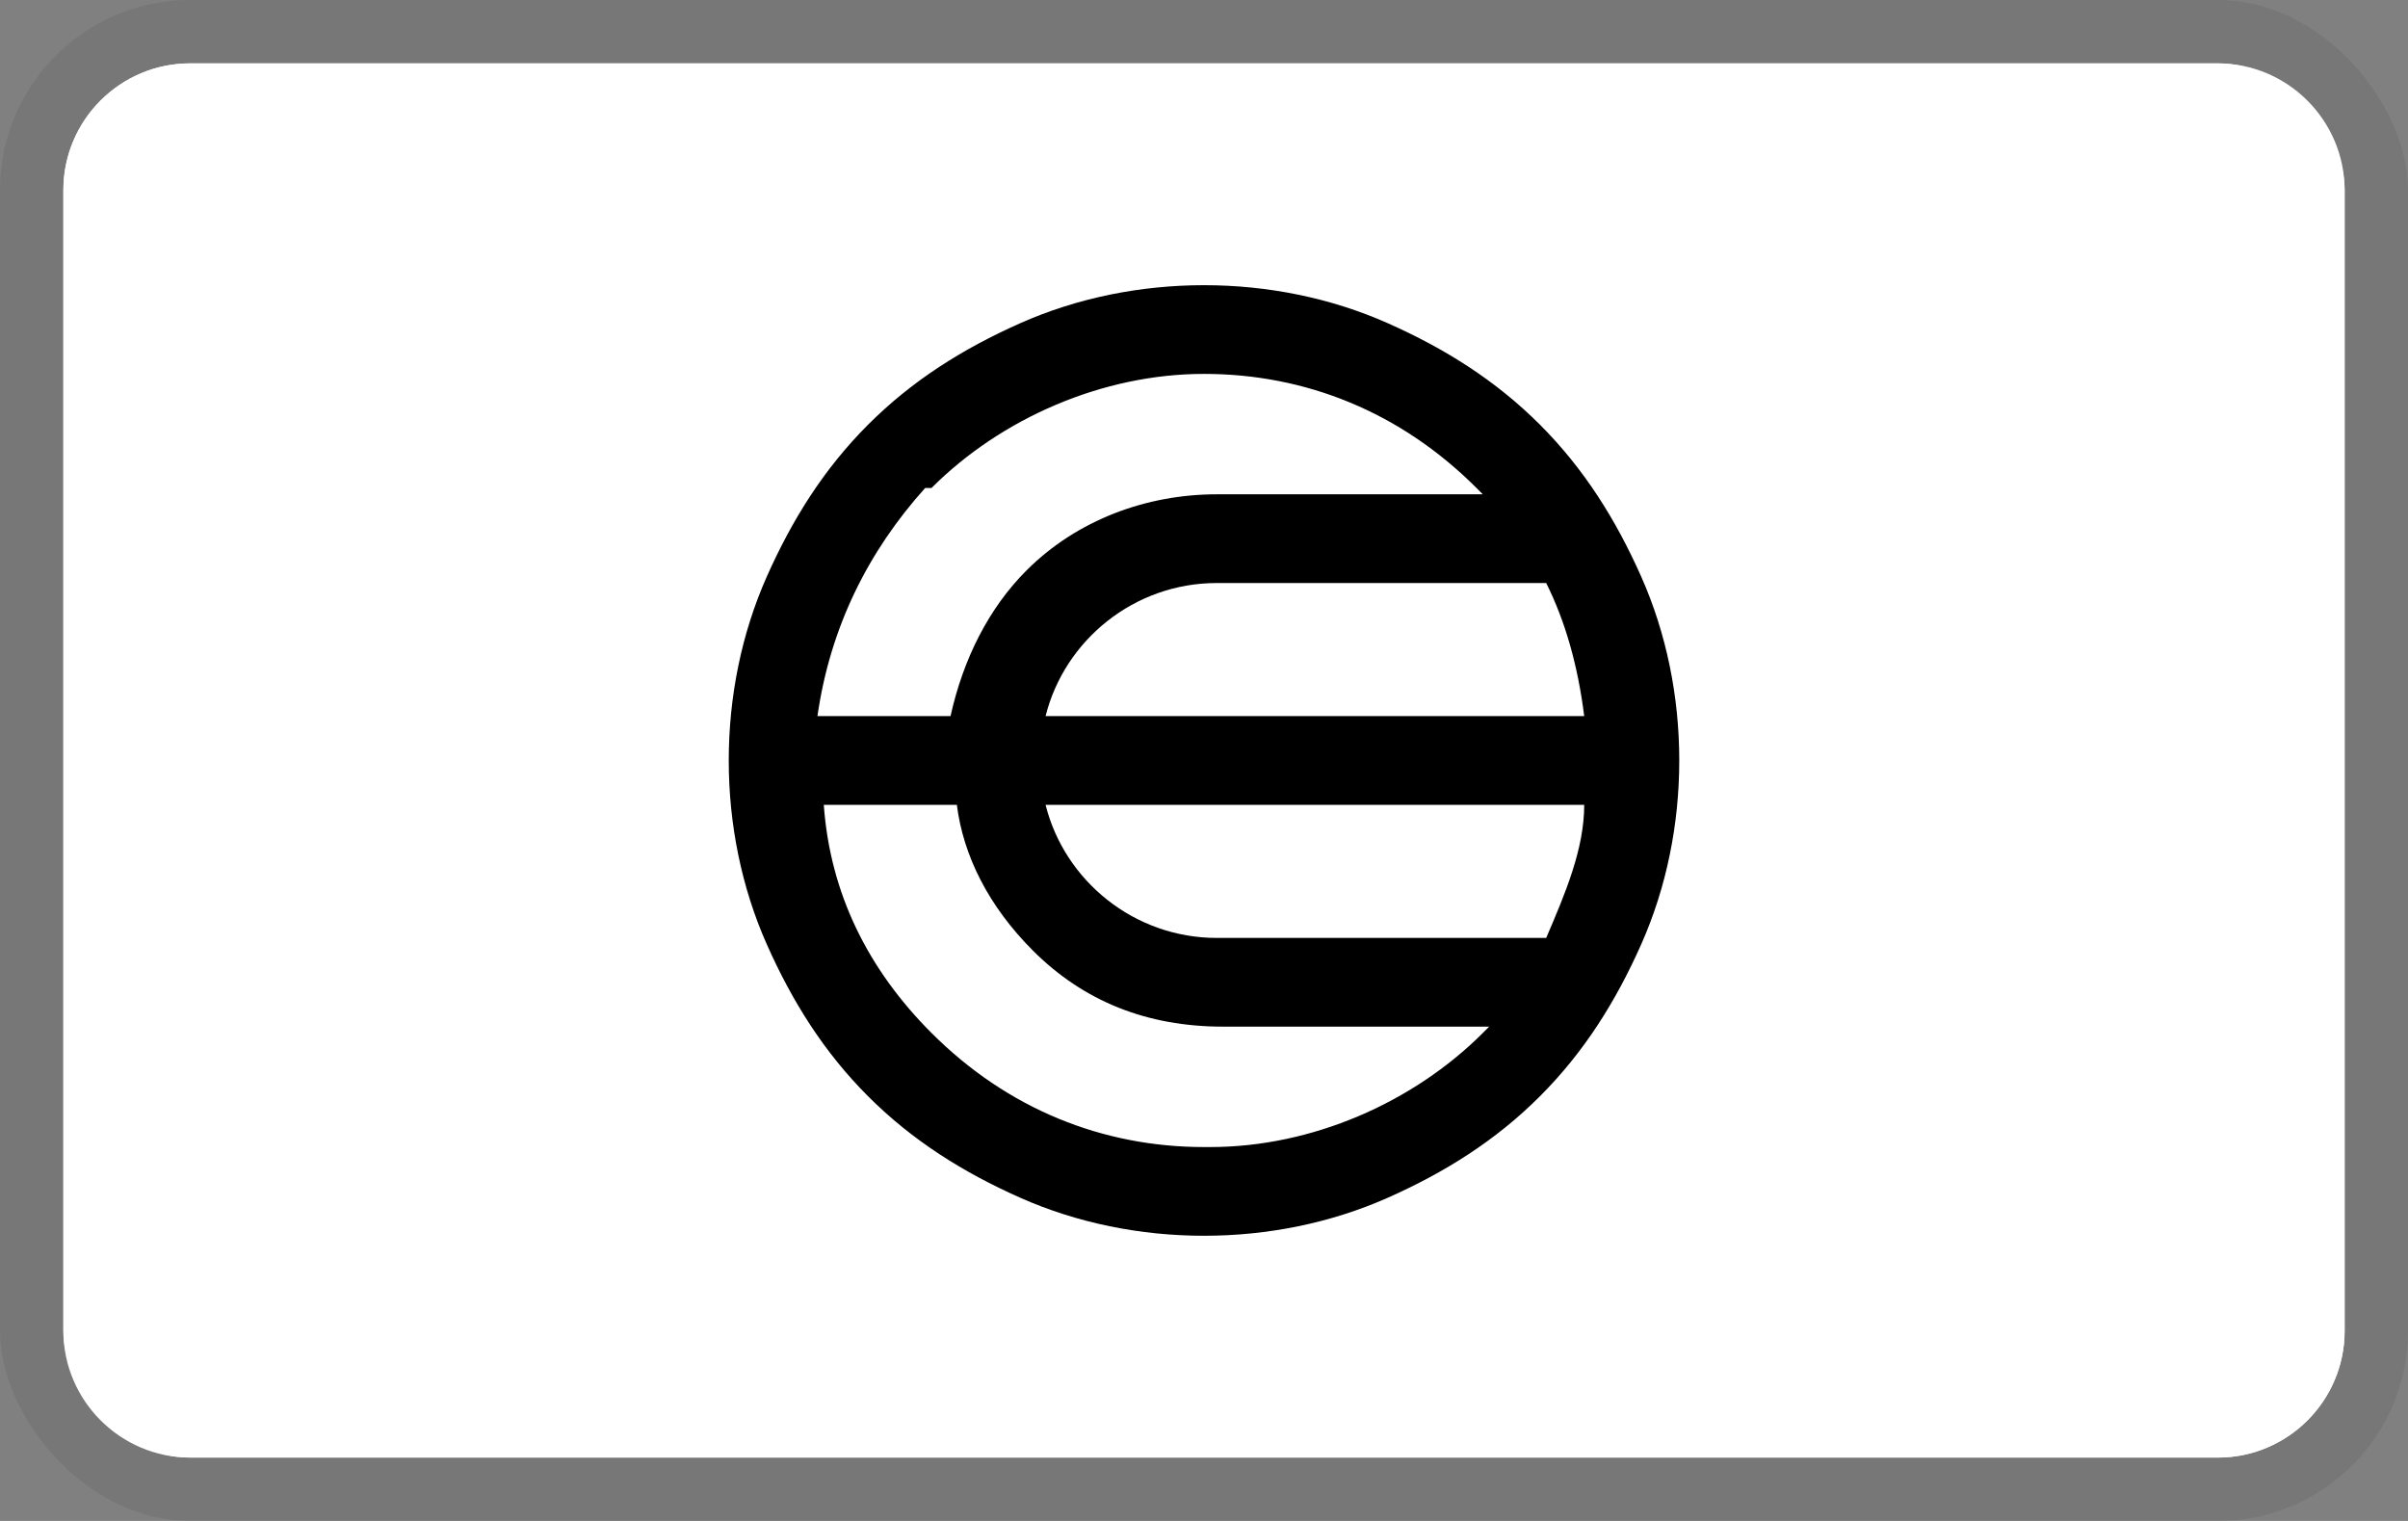 <svg xmlns="http://www.w3.org/2000/svg" width="38" height="24" aria-labelledby="pi-worldchain"><rect width="100%" height="100%" fill="#808080" stroke="none"/><rect width="38" height="24" fill-opacity=".07" rx="3"/><rect width="36" height="22" x="1" y="1" fill="#fff" rx="2"/><path fill="none" d="M3 0h32c1.7 0 3 1.3 3 3v18c0 1.7-1.3 3-3 3H3c-1.7 0-3-1.3-3-3V3c0-1.7 1.3-3 3-3Z"/><path fill="#fff" fill-rule="evenodd" d="M3 1h32c1.1 0 2 .9 2 2v18c0 1.1-.9 2-2 2H3c-1.1 0-2-.9-2-2V3c0-1.1.9-2 2-2Z"/><path d="M25.9 9.1c-.4-.9-.9-1.7-1.6-2.4-.7-.7-1.5-1.2-2.4-1.6-.9-.4-1.9-.6-2.9-.6s-2 .2-2.9.6c-.9.4-1.7.9-2.4 1.6-.7.7-1.2 1.5-1.6 2.4-.4.9-.6 1.9-.6 2.9s.2 2 .6 2.9c.4.9.9 1.7 1.6 2.4.7.7 1.5 1.2 2.4 1.6.9.4 1.9.6 2.9.6s2-.2 2.9-.6c.9-.4 1.7-.9 2.4-1.6.7-.7 1.2-1.5 1.6-2.4.4-.9.6-1.9.6-2.9s-.2-2-.6-2.9Zm-9.4 2.2c.3-1.2 1.4-2.1 2.7-2.1h5.2c.3.6.5 1.3.6 2.1h-8.5Zm8.5 1.4c0 .7-.3 1.4-.6 2.1h-5.2c-1.3 0-2.4-.9-2.7-2.1H25Zm-10.3-5c1.1-1.1 2.7-1.8 4.3-1.8s3.1.6 4.3 1.8l.1.1h-4.2c-1.1 0-2.2.4-3 1.2-.6.6-1 1.4-1.2 2.3h-2.1c.2-1.4.8-2.6 1.7-3.6ZM19 18.1c-1.6 0-3.1-.6-4.3-1.8-1-1-1.6-2.2-1.7-3.6h2.1c.1.8.5 1.6 1.2 2.3.8.8 1.8 1.2 3 1.2h4.2l-.1.1c-1.1 1.1-2.7 1.8-4.3 1.8Z"/></svg>